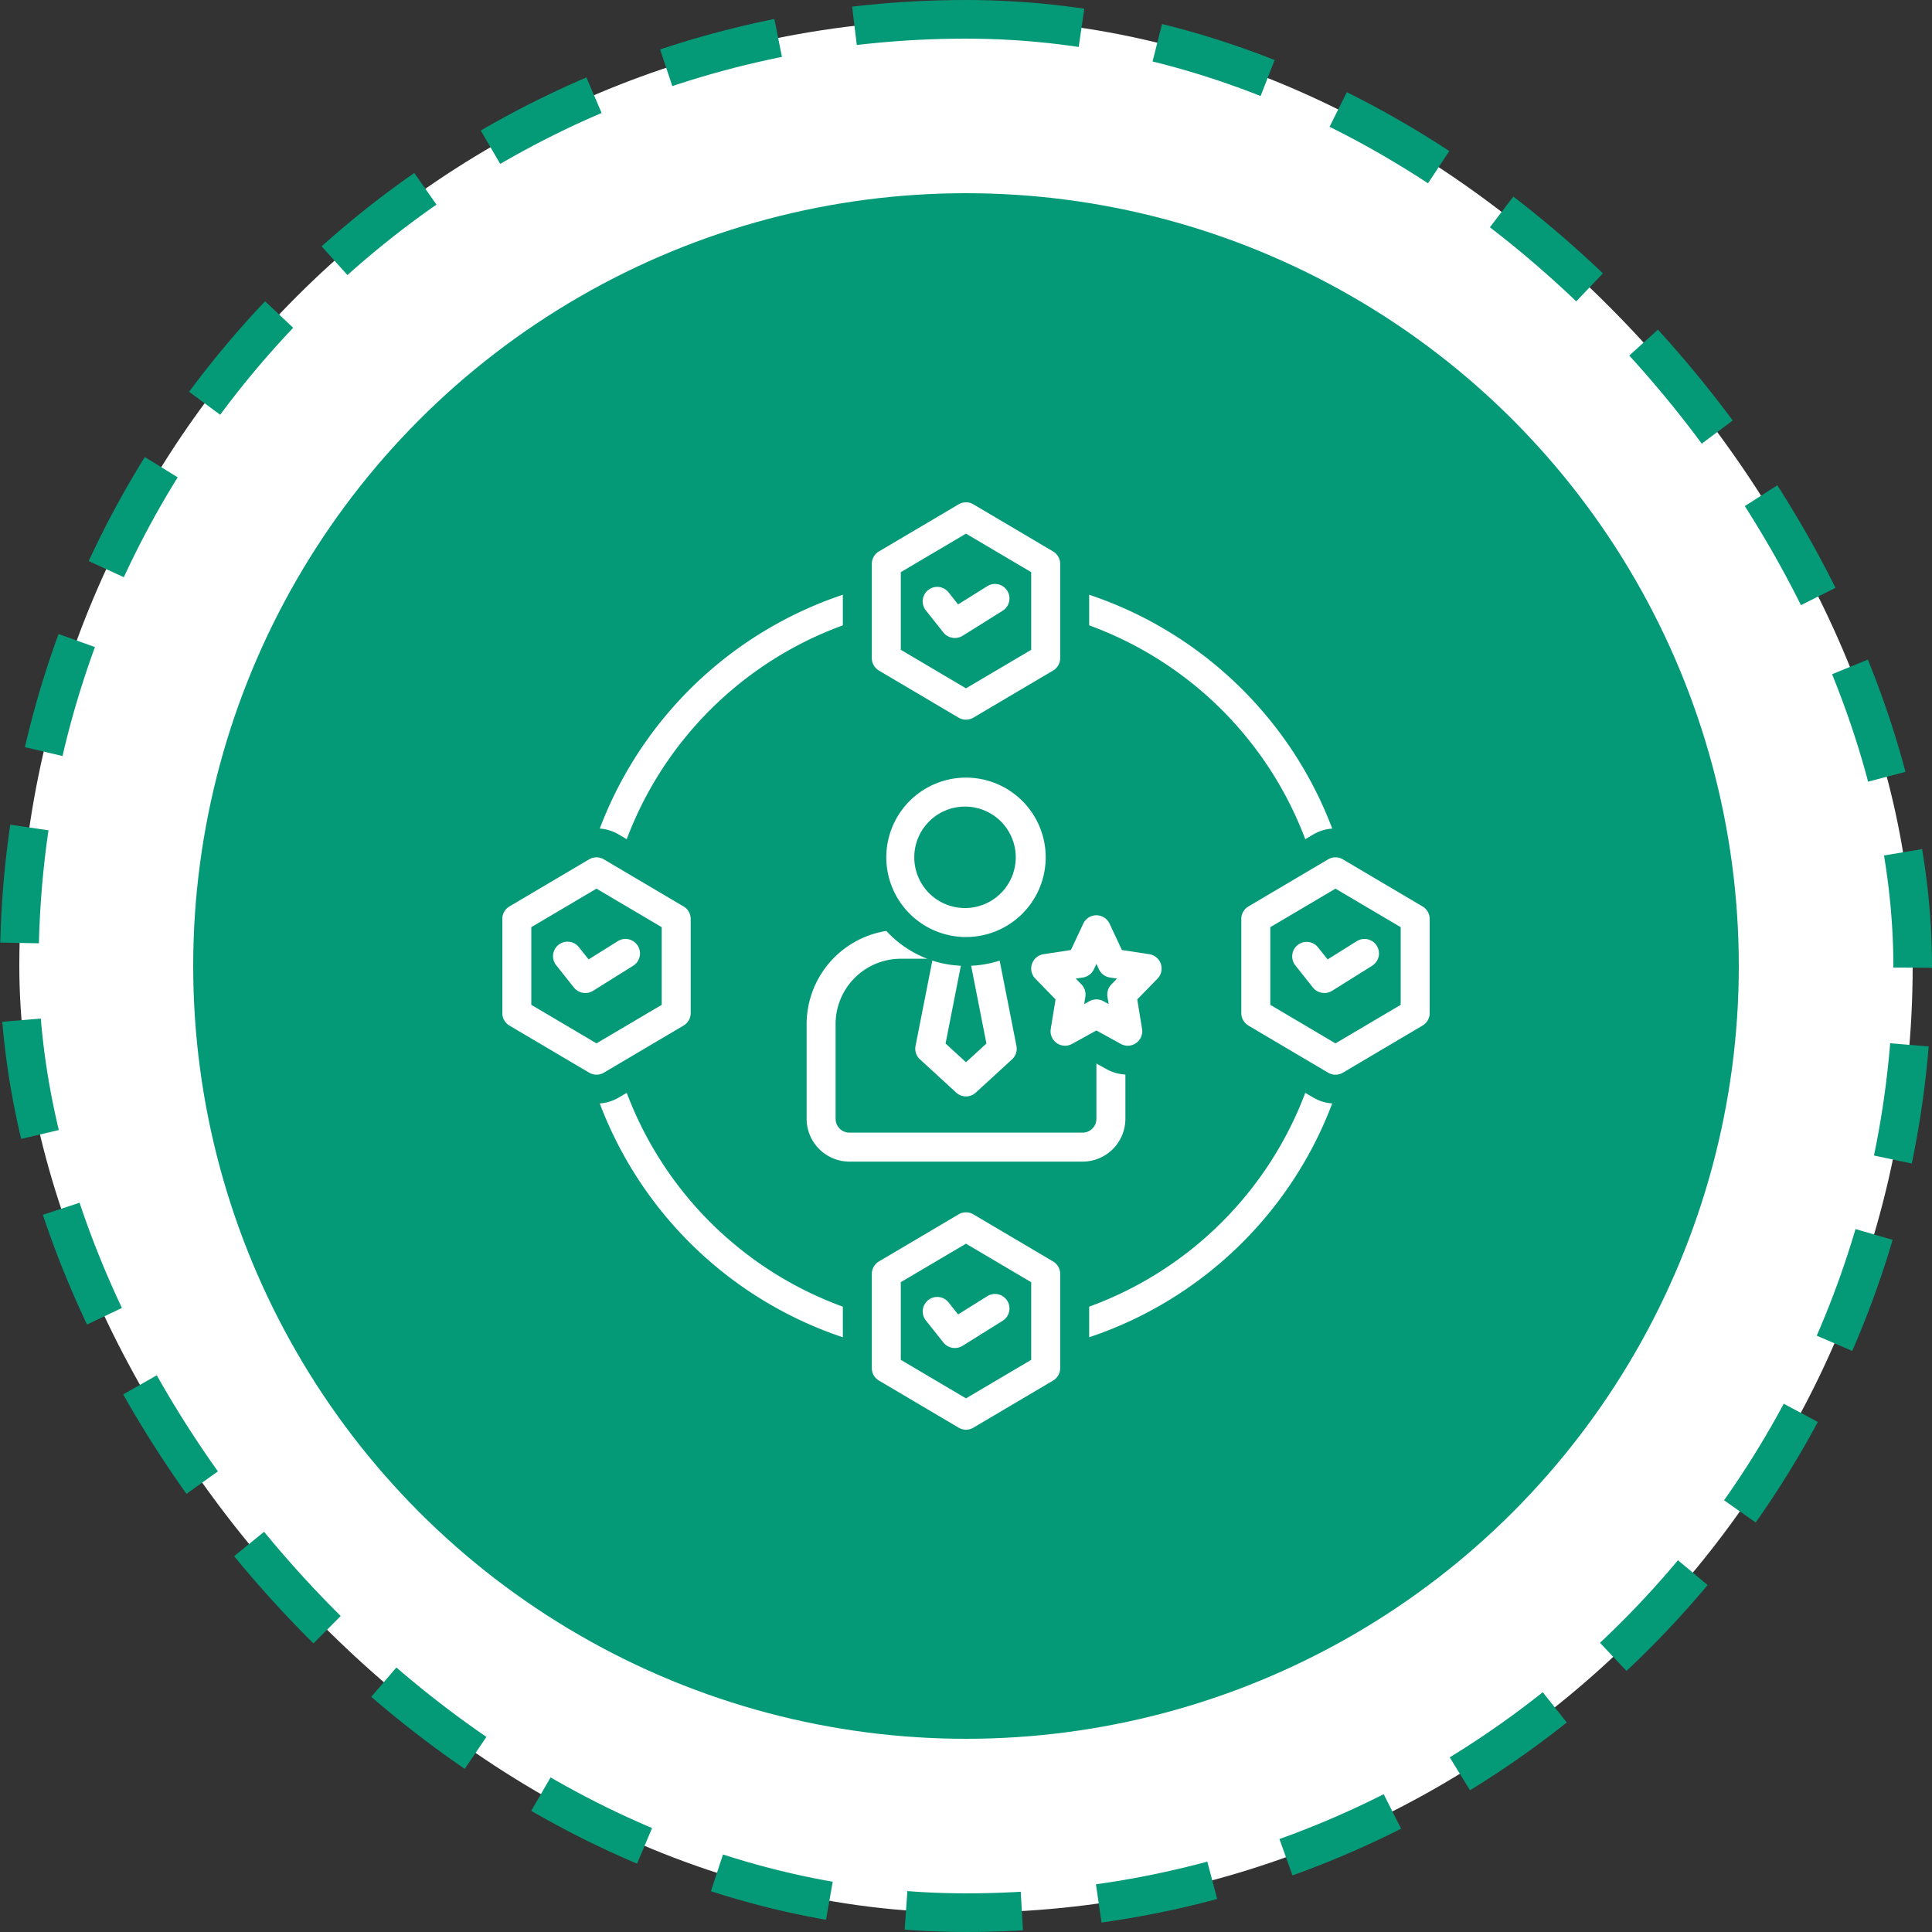 <svg xmlns="http://www.w3.org/2000/svg" width="100" height="100" fill="none" class="t-icon t-icon-svg t-icon-g-experience" style="width: 100px; height: 100px; flex: 0 0 100px; fill: transparent; stroke: transparent;"><rect width="100%" height="100%" fill="#333333" stroke="none"/><rect width="98" height="98" x="1" y="1" fill="#fff" rx="49"></rect><rect width="98" height="98" x="1" y="1" stroke="#059A77" stroke-dasharray="6 4" stroke-width="2" rx="49"></rect><circle cx="50" cy="50" r="40" fill="#059A77"></circle><path fill="#fff" d="m67.561 43.436.42-.247a2.24 2.24 0 0 1 .975-.302 20.35 20.35 0 0 0-12.581-12.103v1.584A18.85 18.85 0 0 1 67.56 43.436M32.439 43.436a18.85 18.85 0 0 1 11.186-11.068v-1.584a20.35 20.35 0 0 0-12.581 12.103c.344.024.678.127.976.302zM67.561 56.565a18.85 18.85 0 0 1-11.186 11.068v1.584a20.35 20.35 0 0 0 12.581-12.103 2.24 2.24 0 0 1-.976-.302zM32.439 56.565l-.419.247a2.24 2.24 0 0 1-.976.302 20.34 20.34 0 0 0 12.581 12.103v-1.584A18.85 18.85 0 0 1 32.44 56.565M45.493 34.708l4.125 2.438a.76.76 0 0 0 .764 0l4.125-2.438a.75.75 0 0 0 .368-.646v-4.874a.75.75 0 0 0-.368-.646l-4.125-2.438a.75.75 0 0 0-.764 0l-4.125 2.438a.75.75 0 0 0-.368.645v4.875c0 .265.14.51.368.646m1.132-5.093L50 27.621l3.375 1.994v4.02L50 35.628l-3.375-1.995zM54.507 65.292l-4.125-2.437a.75.75 0 0 0-.763 0l-4.125 2.437a.75.75 0 0 0-.369.646v4.875c0 .265.14.51.369.645l4.125 2.438a.75.75 0 0 0 .763 0l4.125-2.438a.75.75 0 0 0 .368-.645v-4.875a.75.75 0 0 0-.368-.646m-1.132 5.093L50 72.379l-3.375-1.994v-4.02L50 64.373l3.375 1.994zM35.381 53.083a.75.75 0 0 0 .369-.645v-4.875a.75.75 0 0 0-.369-.646l-4.125-2.437a.75.75 0 0 0-.763 0l-4.125 2.437a.75.75 0 0 0-.368.646v4.875c0 .265.14.51.368.645l4.125 2.438a.75.75 0 0 0 .763 0zM27.5 52.01v-4.02l3.375-1.994 3.375 1.994v4.02l-3.375 1.994zM73.632 46.918l-4.126-2.438a.75.75 0 0 0-.763 0l-4.125 2.438a.75.75 0 0 0-.368.645v4.875c0 .265.14.51.368.646l4.125 2.438a.75.75 0 0 0 .764 0l4.124-2.439a.75.75 0 0 0 .369-.645v-4.875a.75.75 0 0 0-.368-.645M72.5 52.01l-3.375 1.995-3.375-1.995v-4.019l3.375-1.994L72.5 47.99zM54.125 44.375a4.125 4.125 0 1 0-8.25 0 4.125 4.125 0 0 0 8.25 0M50 47a2.626 2.626 0 1 1 0-5.251A2.626 2.626 0 0 1 50 47M53.414 49.893a.75.75 0 0 0 .174.762l1.048 1.074-.249 1.526a.75.75 0 0 0 1.104.777l1.26-.696 1.259.696a.75.75 0 0 0 1.103-.777l-.25-1.526 1.049-1.074a.75.75 0 0 0-.424-1.265l-1.418-.217-.641-1.367a.75.75 0 0 0-1.358 0l-.641 1.367-1.418.217a.75.75 0 0 0-.598.503m2.638.702a.75.75 0 0 0 .566-.423l.132-.282.132.282a.75.75 0 0 0 .566.423l.37.057-.292.3a.75.75 0 0 0-.204.644l.062.376-.271-.15a.75.75 0 0 0-.725 0l-.271.15.06-.375a.75.75 0 0 0-.203-.645l-.293-.3zM48.258 49.72l-.87 4.415a.75.75 0 0 0 .23.698l1.875 1.72a.75.75 0 0 0 1.014 0l1.875-1.72a.75.75 0 0 0 .229-.698l-.869-4.414a5.6 5.6 0 0 1-1.476.266l.791 4.025-1.057.97-1.058-.97.792-4.025a5.6 5.6 0 0 1-1.477-.266"></path><path fill="#fff" d="M58.25 57.898v-2.28a2.24 2.24 0 0 1-.966-.273l-.534-.296v2.849a.716.716 0 0 1-.702.727H43.952a.716.716 0 0 1-.702-.727v-4.859a3.38 3.38 0 0 1 3.341-3.414h1.407a5.6 5.6 0 0 1-2.123-1.44 4.894 4.894 0 0 0-4.124 4.854v4.859a2.22 2.22 0 0 0 2.201 2.227h12.096a2.217 2.217 0 0 0 2.202-2.227M52.136 30.578a.75.75 0 0 0-1.033-.239l-1.511.945-.504-.634a.75.75 0 0 0-1.175.932l.92 1.16c.24.295.66.368.985.17l2.08-1.3a.75.75 0 0 0 .238-1.034M49.087 67.4a.75.75 0 0 0-1.174.933l.92 1.16v-.001a.76.76 0 0 0 .985.17l2.08-1.3a.75.75 0 0 0-.796-1.272l-1.51.944zM31.978 48.714l-1.511.945-.504-.634a.75.75 0 1 0-1.175.933l.92 1.159a.76.76 0 0 0 .985.17l2.08-1.3a.75.75 0 0 0-.795-1.273M68.213 49.025a.75.75 0 0 0-1.175.932l.92 1.16c.24.294.66.367.986.17l2.079-1.3a.75.75 0 1 0-.795-1.273l-1.511.945z"></path></svg>
